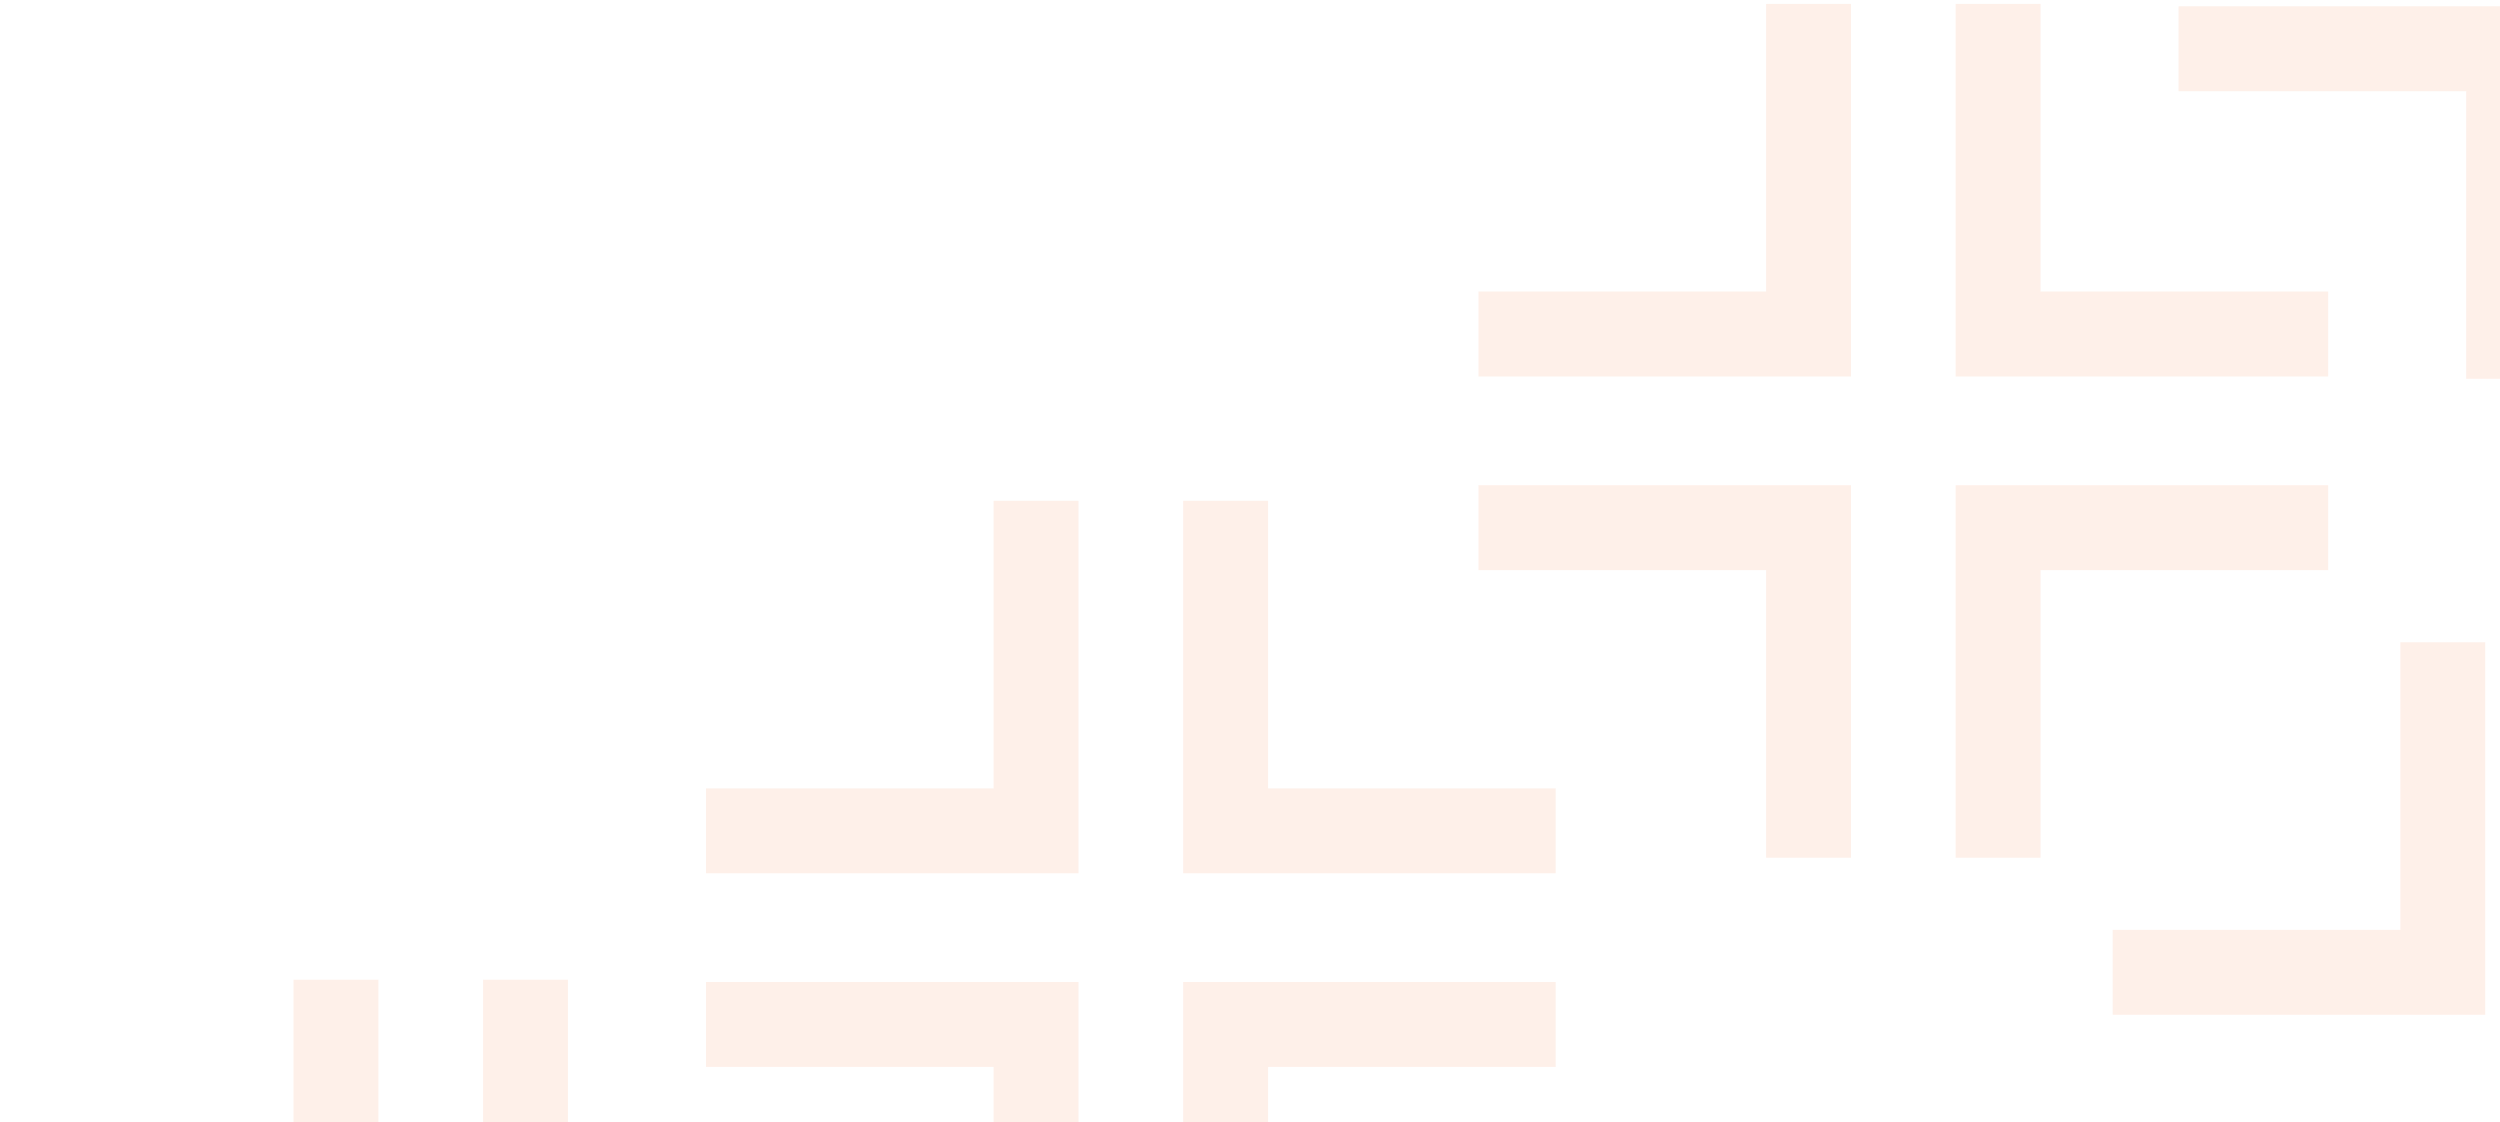 <svg width="4021" height="1805" viewBox="0 0 4021 1805" fill="none" xmlns="http://www.w3.org/2000/svg">
<path d="M3744.64 605.506L3744.64 468.956L3282.03 468.956L3282.02 6.359L3145.48 6.35L3145.48 605.506L3744.64 605.506Z" fill="#FA620E" fill-opacity="0.09"/>
<path d="M1376.15 2174.91L1376.15 2038.36L913.539 2038.36L913.529 1575.77L776.989 1575.76L776.989 2174.91L1376.15 2174.91Z" fill="#FA620E" fill-opacity="0.09"/>
<path d="M4870.69 -164.81L4870.69 -301.36L4408.08 -301.36L4408.07 -763.957L4271.53 -763.966L4271.53 -164.81L4870.69 -164.81Z" fill="#FA620E" fill-opacity="0.09"/>
<path d="M2502.19 1404.6L2502.19 1268.05L2039.59 1268.05L2039.58 805.448L1903.04 805.439L1903.04 1404.6L2502.19 1404.6Z" fill="#FA620E" fill-opacity="0.09"/>
<path d="M4764.75 1632.16L4764.75 1495.61L4302.15 1495.61L4302.14 1033.01L4165.6 1033L4165.6 1632.16L4764.75 1632.16Z" fill="#FA620E" fill-opacity="0.09"/>
<path d="M3522.31 2431.25L3522.31 2294.7L3059.7 2294.7L3059.69 1832.1L2923.15 1832.09L2923.15 2431.25L3522.31 2431.25Z" fill="#FA620E" fill-opacity="0.09"/>
<path d="M2377.97 605.506L2377.97 468.956L2840.57 468.956L2840.58 6.359L2977.12 6.35L2977.12 605.506L2377.97 605.506Z" fill="#FA620E" fill-opacity="0.09"/>
<path d="M9.472 2174.91L9.472 2038.36L472.079 2038.36L472.088 1575.77L608.628 1575.76L608.628 2174.91L9.472 2174.91Z" fill="#FA620E" fill-opacity="0.09"/>
<path d="M3504.02 -164.81L3504.02 -301.36L3966.62 -301.36L3966.63 -763.957L4103.17 -763.966L4103.17 -164.81L3504.02 -164.81Z" fill="#FA620E" fill-opacity="0.09"/>
<path d="M1135.52 1404.6L1135.52 1268.05L1598.13 1268.05L1598.14 805.448L1734.68 805.439L1734.68 1404.6L1135.52 1404.6Z" fill="#FA620E" fill-opacity="0.09"/>
<path d="M3398.08 1632.16L3398.08 1495.61L3860.69 1495.61L3860.7 1033.01L3997.24 1033L3997.24 1632.16L3398.08 1632.16Z" fill="#FA620E" fill-opacity="0.09"/>
<path d="M2155.63 2431.25L2155.63 2294.7L2618.24 2294.7L2618.25 1832.1L2754.79 1832.09L2754.79 2431.25L2155.63 2431.25Z" fill="#FA620E" fill-opacity="0.09"/>
<path d="M3744.64 780.406L3744.64 916.956L3282.03 916.956L3282.02 1379.55L3145.48 1379.56L3145.48 780.406L3744.64 780.406Z" fill="#FA620E" fill-opacity="0.09"/>
<path d="M4870.69 10.089L4870.69 146.64L4408.08 146.639L4408.07 609.237L4271.53 609.245L4271.53 10.089L4870.69 10.089Z" fill="#FA620E" fill-opacity="0.09"/>
<path d="M2502.19 1579.5L2502.19 1716.05L2039.59 1716.05L2039.58 2178.64L1903.04 2178.65L1903.04 1579.5L2502.19 1579.5Z" fill="#FA620E" fill-opacity="0.09"/>
<path d="M4764.75 1807.06L4764.75 1943.61L4302.15 1943.61L4302.14 2406.21L4165.6 2406.21L4165.6 1807.06L4764.75 1807.06Z" fill="#FA620E" fill-opacity="0.09"/>
<path d="M2377.97 780.406L2377.97 916.956L2840.57 916.956L2840.58 1379.55L2977.12 1379.56L2977.12 780.406L2377.97 780.406Z" fill="#FA620E" fill-opacity="0.09"/>
<path d="M3504.02 10.089L3504.02 146.64L3966.62 146.639L3966.63 609.237L4103.17 609.245L4103.17 10.089L3504.02 10.089Z" fill="#FA620E" fill-opacity="0.09"/>
<path d="M1135.52 1579.5L1135.52 1716.05L1598.13 1716.05L1598.14 2178.64L1734.68 2178.65L1734.68 1579.5L1135.52 1579.5Z" fill="#FA620E" fill-opacity="0.09"/>
<path d="M3398.08 1807.06L3398.08 1943.61L3860.69 1943.61L3860.7 2406.21L3997.24 2406.21L3997.24 1807.06L3398.08 1807.06Z" fill="#FA620E" fill-opacity="0.09"/>
</svg>

